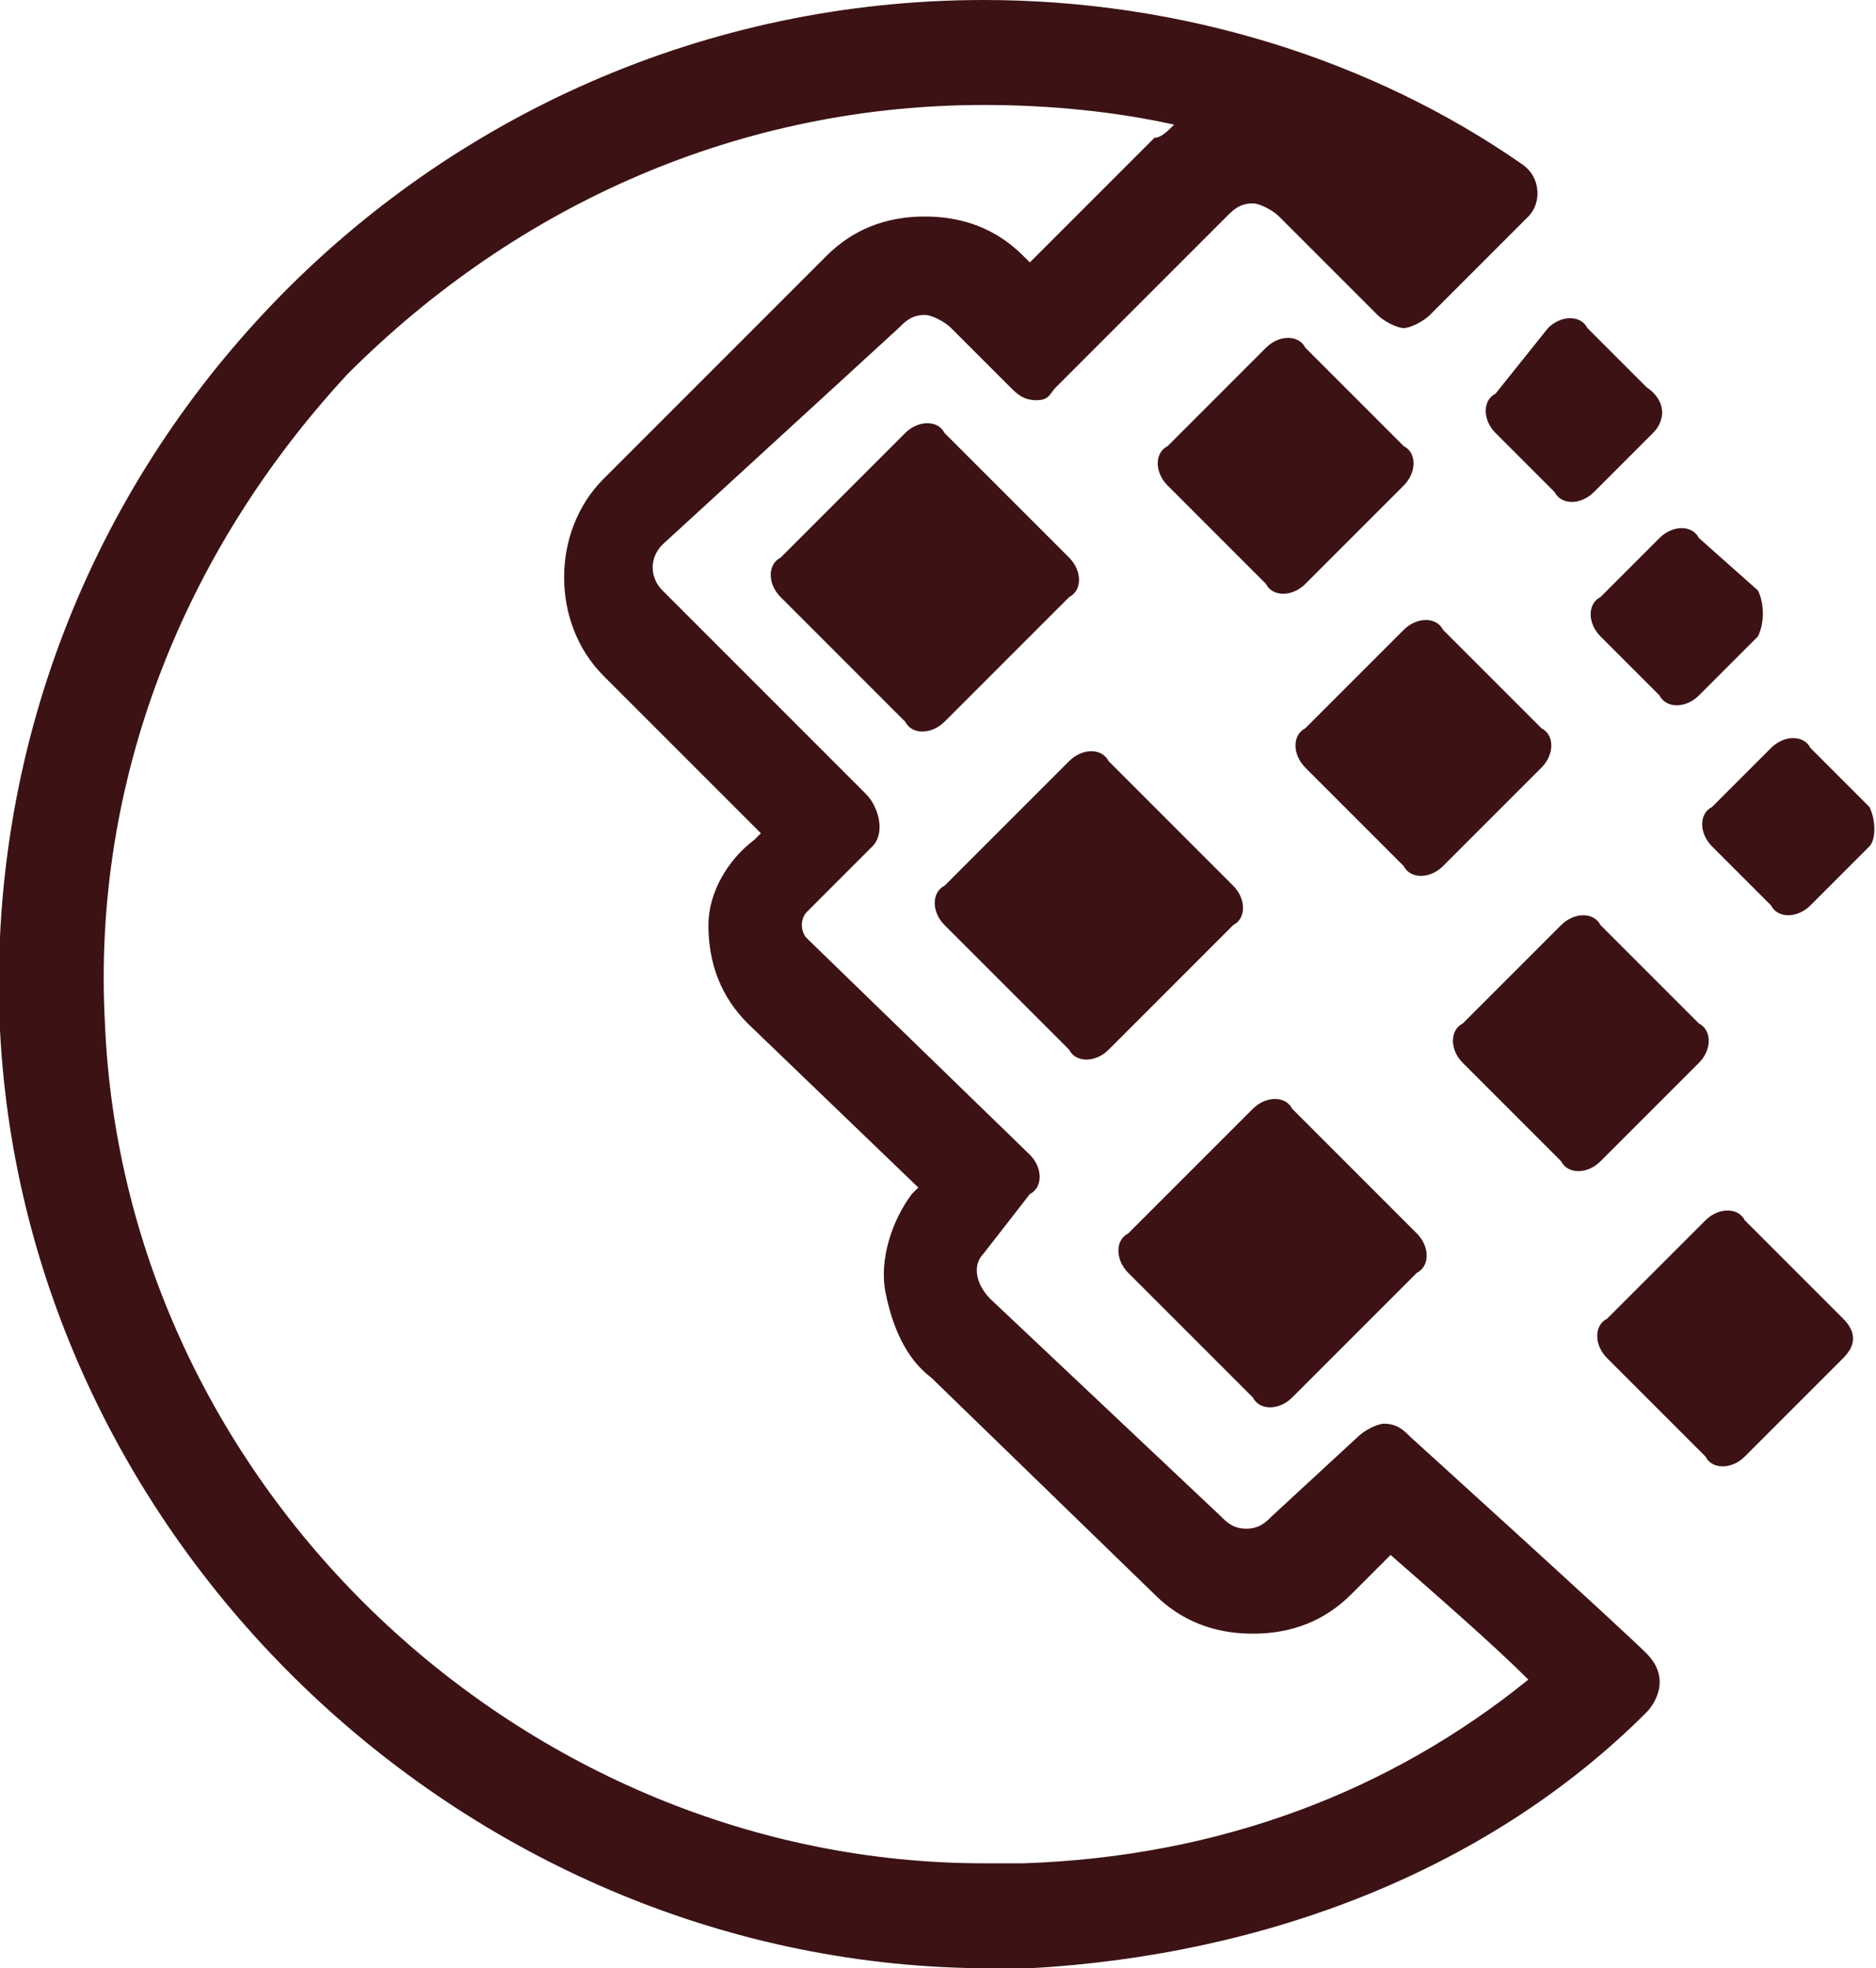 <?xml version="1.0" encoding="utf-8"?>
<!-- Generator: Adobe Illustrator 21.1.0, SVG Export Plug-In . SVG Version: 6.00 Build 0)  -->
<svg version="1.1" id="Слой_1" xmlns="http://www.w3.org/2000/svg" xmlns:xlink="http://www.w3.org/1999/xlink" x="0px" y="0px"
	 width="28.6px" height="30px" viewBox="0 0 28.6 30" enable-background="new 0 0 28.6 30" xml:space="preserve">
<path fill="#3D1215" d="M15,1.6c1,0,2,0.1,2.9,0.3c-0.1,0.1-0.2,0.2-0.3,0.2l-1.9,1.9l-0.1-0.1c-0.4-0.4-0.9-0.6-1.5-0.6
	c-0.6,0-1.1,0.2-1.5,0.6L9.2,7.3c-0.8,0.8-0.8,2.2,0,3l2.4,2.4l-0.1,0.1c-0.4,0.3-0.7,0.8-0.7,1.3c0,0.6,0.2,1.1,0.6,1.5l2.6,2.5
	l-0.1,0.1c-0.3,0.4-0.5,1-0.4,1.5c0.1,0.5,0.3,1,0.7,1.3l3.4,3.3c0.4,0.4,0.9,0.6,1.5,0.6c0.6,0,1.1-0.2,1.5-0.6l0.6-0.6
	c0.8,0.7,1.6,1.4,2.1,1.9c-2.1,1.7-4.7,2.7-7.7,2.8c-0.2,0-0.4,0-0.6,0C8,28.4,1.9,22.7,1.6,15.6c-0.2-3.7,1.2-7.2,3.7-9.9
	C7.9,3.1,11.3,1.6,15,1.6 M15,0C6.5,0-0.4,7.1,0,15.7C0.4,23.6,7.2,30,15.1,30c0.2,0,0.4,0,0.6,0c3.6-0.2,7-1.5,9.4-3.9
	c0.1-0.1,0.4-0.5,0-0.9c-0.4-0.4-3.6-3.3-3.6-3.3c-0.1-0.1-0.2-0.2-0.4-0.2c-0.1,0-0.3,0.1-0.4,0.2l-1.3,1.2
	c-0.1,0.1-0.2,0.2-0.4,0.2s-0.3-0.1-0.4-0.2l-3.5-3.3c-0.2-0.2-0.3-0.5-0.1-0.7l0.7-0.9c0.2-0.1,0.2-0.4,0-0.6l-3.4-3.3
	c-0.1-0.1-0.1-0.3,0-0.4l1-1c0.2-0.2,0.1-0.6-0.1-0.8l-3.1-3.1c-0.2-0.2-0.2-0.5,0-0.7L13.7,5c0.1-0.1,0.2-0.2,0.4-0.2
	c0.1,0,0.3,0.1,0.4,0.2l0.9,0.9c0.1,0.1,0.2,0.2,0.4,0.2S16,6,16.1,5.9l2.6-2.6c0.1-0.1,0.2-0.2,0.4-0.2c0.1,0,0.3,0.1,0.4,0.2
	L21,4.8C21.1,4.9,21.3,5,21.4,5c0.1,0,0.3-0.1,0.4-0.2l1.5-1.5c0.2-0.2,0.2-0.6-0.1-0.8C20.9,0.9,18,0,15,0"/>
<path fill="#3D1215" d="M16.3,9.1l-1.9,1.9c-0.2,0.2-0.5,0.2-0.6,0l-1.9-1.9c-0.2-0.2-0.2-0.5,0-0.6l1.9-1.9c0.2-0.2,0.5-0.2,0.6,0
	l1.9,1.9C16.5,8.7,16.5,9,16.3,9.1"/>
<path fill="#3D1215" d="M18.8,14.1l-1.9,1.9c-0.2,0.2-0.5,0.2-0.6,0l-1.9-1.9c-0.2-0.2-0.2-0.5,0-0.6l1.9-1.9c0.2-0.2,0.5-0.2,0.6,0
	l1.9,1.9C19,13.7,19,14,18.8,14.1"/>
<path fill="#3D1215" d="M21.6,19.4l-1.9,1.9c-0.2,0.2-0.5,0.2-0.6,0l-1.9-1.9c-0.2-0.2-0.2-0.5,0-0.6l1.9-1.9c0.2-0.2,0.5-0.2,0.6,0
	l1.9,1.9C21.8,19,21.8,19.3,21.6,19.4"/>
<path fill="#3D1215" d="M21.4,7.4l-1.5,1.5c-0.2,0.2-0.5,0.2-0.6,0l-1.5-1.5c-0.2-0.2-0.2-0.5,0-0.6l1.5-1.5c0.2-0.2,0.5-0.2,0.6,0
	l1.5,1.5C21.6,6.9,21.6,7.2,21.4,7.4"/>
<path fill="#3D1215" d="M23.5,11.7L22,13.2c-0.2,0.2-0.5,0.2-0.6,0l-1.5-1.5c-0.2-0.2-0.2-0.5,0-0.6l1.5-1.5c0.2-0.2,0.5-0.2,0.6,0
	l1.5,1.5C23.7,11.2,23.7,11.5,23.5,11.7"/>
<path fill="#3D1215" d="M25.9,16.2l-1.5,1.5c-0.2,0.2-0.5,0.2-0.6,0l-1.5-1.5c-0.2-0.2-0.2-0.5,0-0.6l1.5-1.5c0.2-0.2,0.5-0.2,0.6,0
	l1.5,1.5C26.1,15.7,26.1,16,25.9,16.2"/>
<path fill="#3D1215" d="M25.2,6.6l-0.9,0.9c-0.2,0.2-0.5,0.2-0.6,0l-0.9-0.9c-0.2-0.2-0.2-0.5,0-0.6L23.6,5c0.2-0.2,0.5-0.2,0.6,0
	l0.9,0.9C25.4,6.1,25.4,6.4,25.2,6.6"/>
<path fill="#3D1215" d="M26.8,9.7l-0.9,0.9c-0.2,0.2-0.5,0.2-0.6,0l-0.9-0.9c-0.2-0.2-0.2-0.5,0-0.6l0.9-0.9c0.2-0.2,0.5-0.2,0.6,0
	L26.8,9C26.9,9.2,26.9,9.5,26.8,9.7"/>
<path fill="#3D1215" d="M28.5,12.9l-0.9,0.9c-0.2,0.2-0.5,0.2-0.6,0l-0.9-0.9c-0.2-0.2-0.2-0.5,0-0.6l0.9-0.9c0.2-0.2,0.5-0.2,0.6,0
	l0.9,0.9C28.6,12.5,28.6,12.8,28.5,12.9"/>
<path fill="#3D1215" d="M28.1,20.7l-1.5,1.5c-0.2,0.2-0.5,0.2-0.6,0l-1.5-1.5c-0.2-0.2-0.2-0.5,0-0.6l1.5-1.5c0.2-0.2,0.5-0.2,0.6,0
	l1.5,1.5C28.3,20.3,28.3,20.5,28.1,20.7"/>
<rect x="0" y="0" display="none" fill="none" width="28.6" height="30"/>
</svg>
